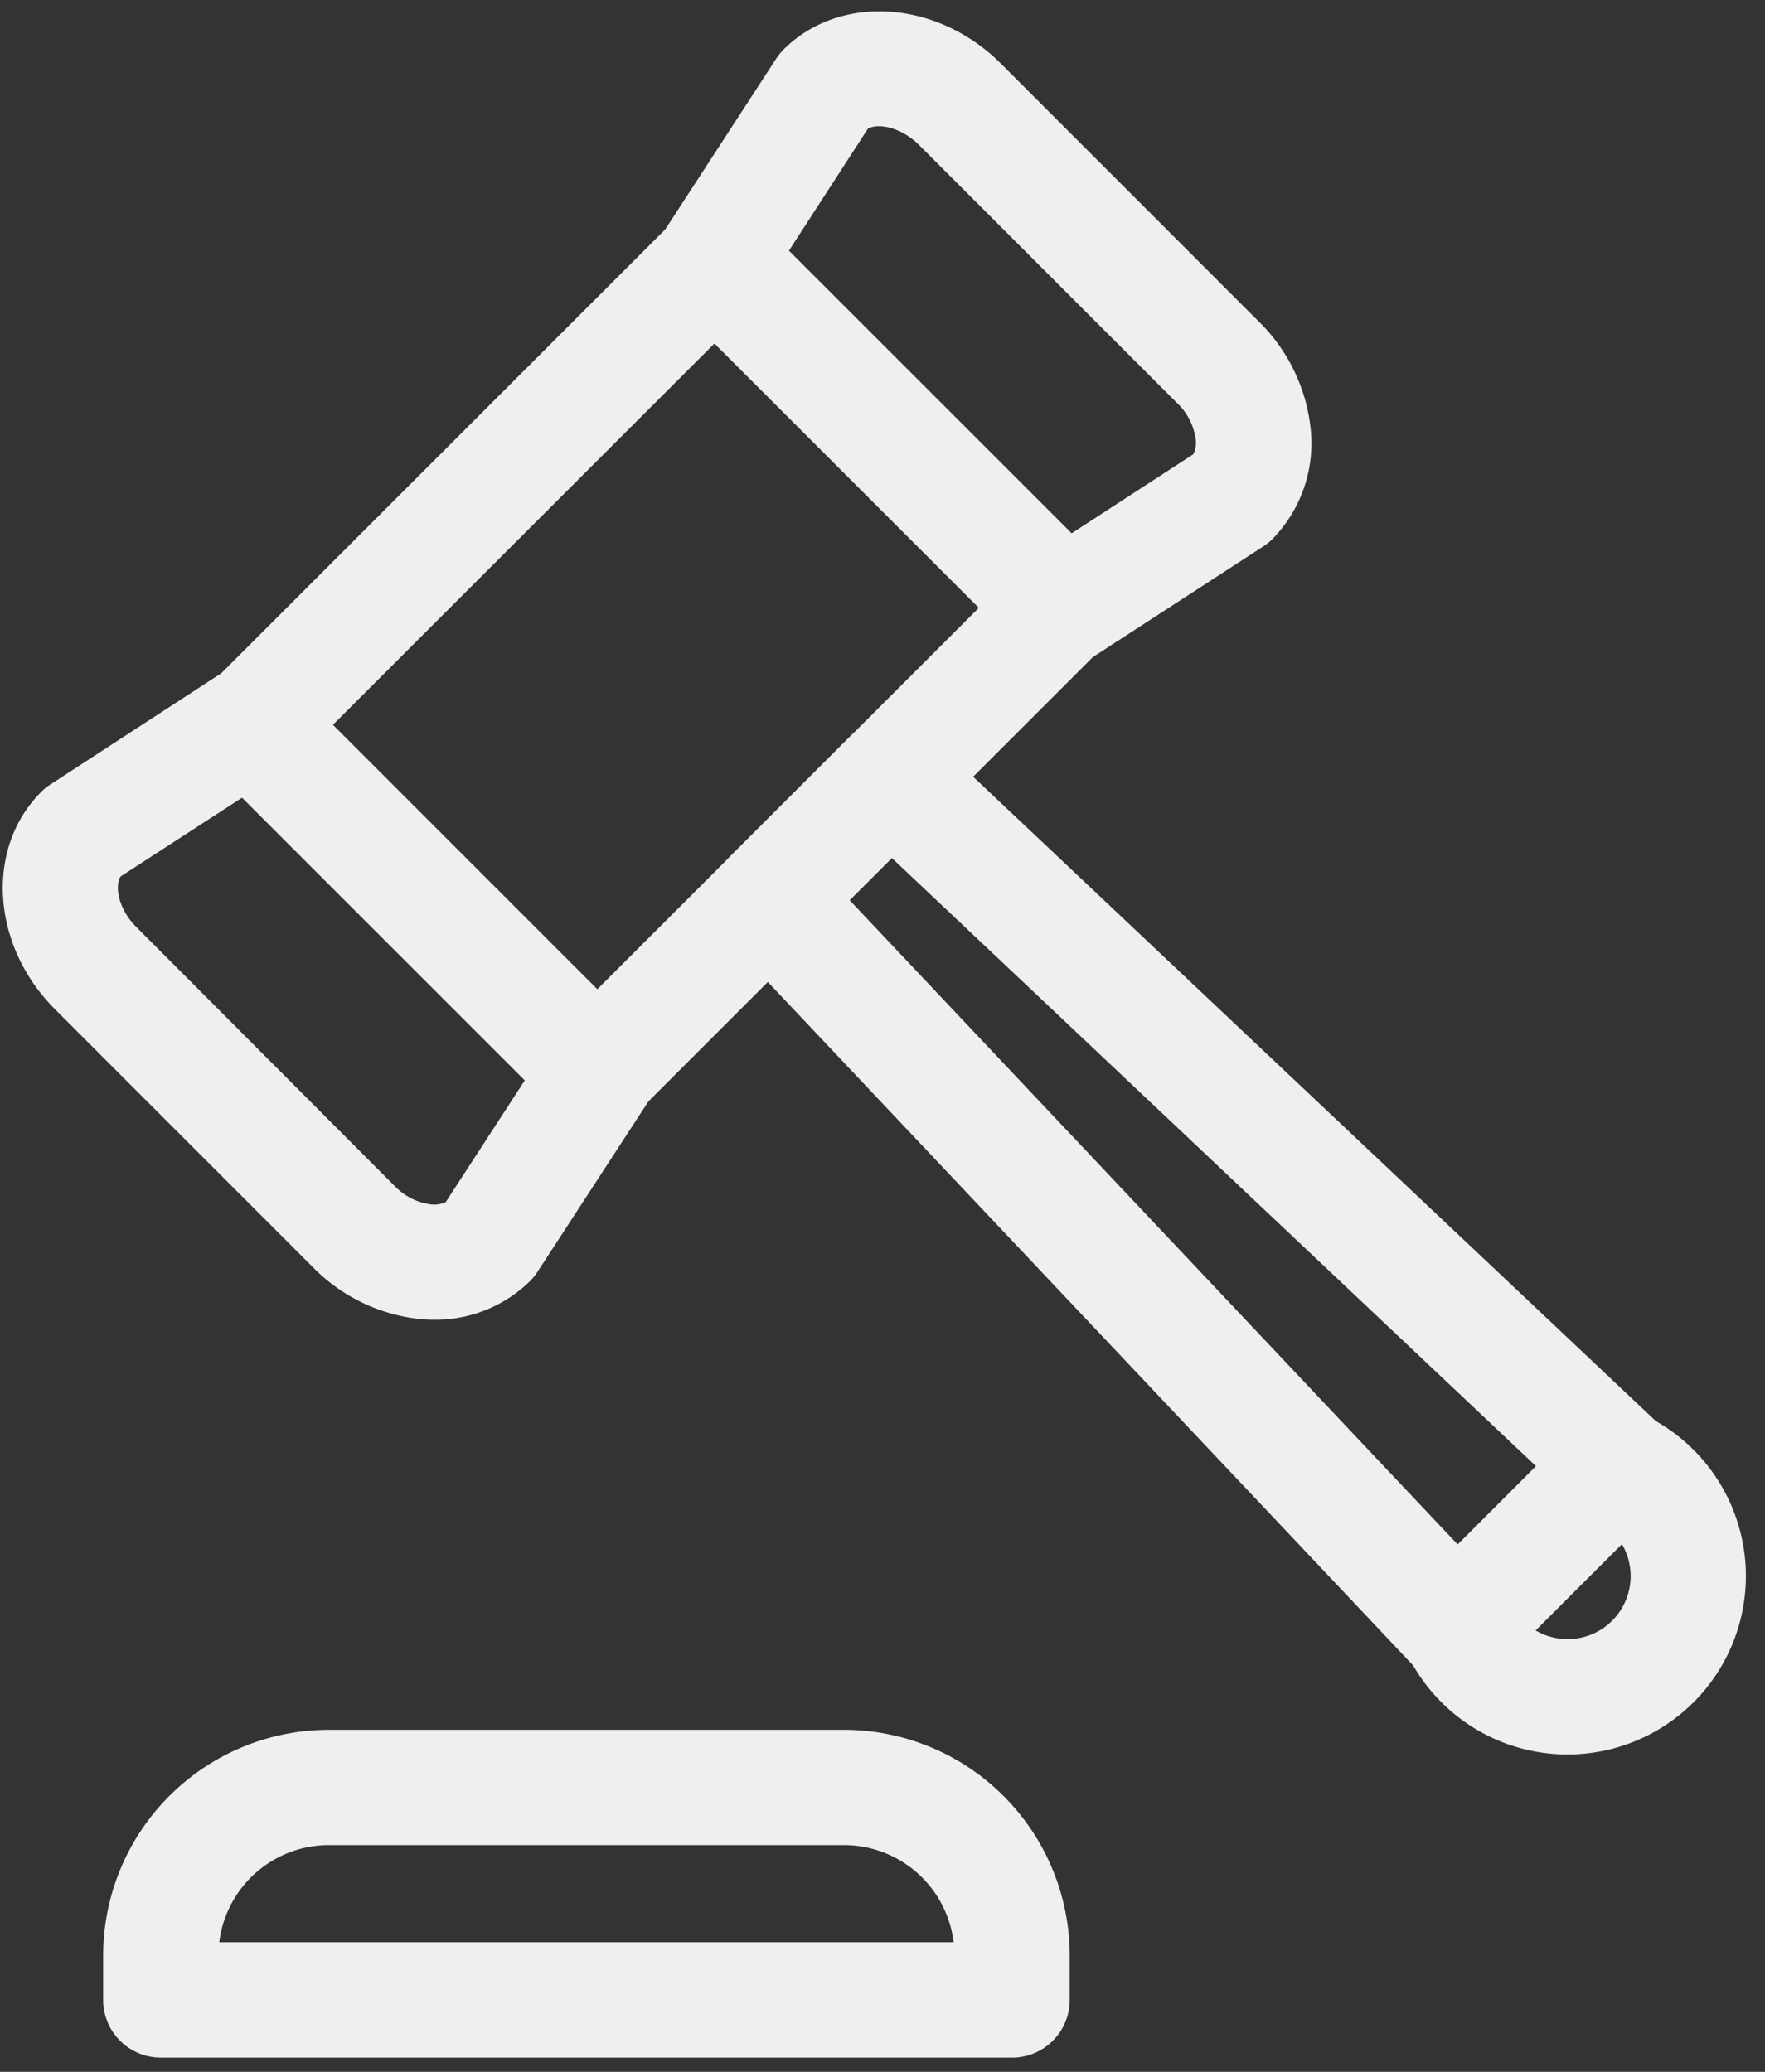 <svg width="69" height="81" fill="none" xmlns="http://www.w3.org/2000/svg"><rect width="100%" height="100%" fill="#333333" stroke="none"/><path d="M23.348 44.126a2.255 2.255 0 0 1-1.595-.66L8.224 29.936a2.255 2.255 0 0 1 0-3.189L26.331 8.644a2.255 2.255 0 0 1 1.595-.645 2.255 2.255 0 0 1 1.594.645l13.53 13.529a2.255 2.255 0 0 1 0 3.19L24.943 43.465a2.255 2.255 0 0 1-1.595.66zM13.011 28.342l10.337 10.337 14.918-14.915L27.929 13.43 13.01 28.342z" fill="#EFEFEF"/><path d="M41.593 25.99a2.253 2.253 0 0 1-1.61-.66l-13.62-13.633a2.254 2.254 0 0 1-.296-2.822l4.268-6.568c.085-.132.183-.255.293-.367 2.194-2.19 6.001-1.949 8.495.541l10.089 10.092a6.88 6.88 0 0 1 2.02 4.13 5.36 5.36 0 0 1-1.479 4.362 2.29 2.29 0 0 1-.364.296l-6.568 4.265a2.254 2.254 0 0 1-1.228.364zM30.843 9.8l11.053 11.049 4.755-3.09c.09-.185.122-.394.093-.598a2.397 2.397 0 0 0-.721-1.398L35.93 5.67c-.676-.68-1.568-.87-1.997-.644L30.843 9.8zM16.97 51.596a5.41 5.41 0 0 1-.602-.032 6.875 6.875 0 0 1-4.13-2.016L2.148 39.455c-2.49-2.49-2.734-6.297-.54-8.491.11-.112.232-.211.364-.296l6.568-4.275a2.254 2.254 0 0 1 2.825.296l13.632 13.633a2.255 2.255 0 0 1 .297 2.822l-4.281 6.578a2.146 2.146 0 0 1-.297.367 5.28 5.28 0 0 1-3.746 1.507zM4.71 34.27c-.245.428-.052 1.318.644 1.997l10.073 10.099c.372.39.864.643 1.398.718.205.03.415-.002.602-.09l3.09-4.758L9.464 31.186 4.71 34.27zm52.24 31.614h-.032a2.256 2.256 0 0 1-1.61-.706L28.421 36.701a2.255 2.255 0 0 1 .045-3.14l4.742-4.746a2.255 2.255 0 0 1 3.144-.045l28.483 26.885a2.254 2.254 0 0 1 .542 2.492c-.114.28-.281.534-.494.749l-6.346 6.343a2.255 2.255 0 0 1-1.588.644zM33.212 35.19l23.786 25.204 3.06-3.064-25.193-23.786-1.653 1.646z" fill="#EFEFEF"/><path d="M61.28 68.592a6.97 6.97 0 0 1-6.347-4.088 2.254 2.254 0 0 1 .46-2.529l6.244-6.246a2.255 2.255 0 0 1 2.528-.457 6.896 6.896 0 0 1 2.046 1.414 6.975 6.975 0 0 1-4.932 11.906zm-1.267-4.861a2.465 2.465 0 0 0 3.383-3.382l-3.383 3.382zM39.564 80.443H6.288a2.255 2.255 0 0 1-2.255-2.255V76.44a8.833 8.833 0 0 1 8.823-8.813h20.14a8.833 8.833 0 0 1 8.823 8.823v1.749a2.255 2.255 0 0 1-2.255 2.245zm-30.992-4.51H37.28a4.317 4.317 0 0 0-4.284-3.798h-20.14a4.32 4.32 0 0 0-4.284 3.798z" fill="#EFEFEF"/></svg>